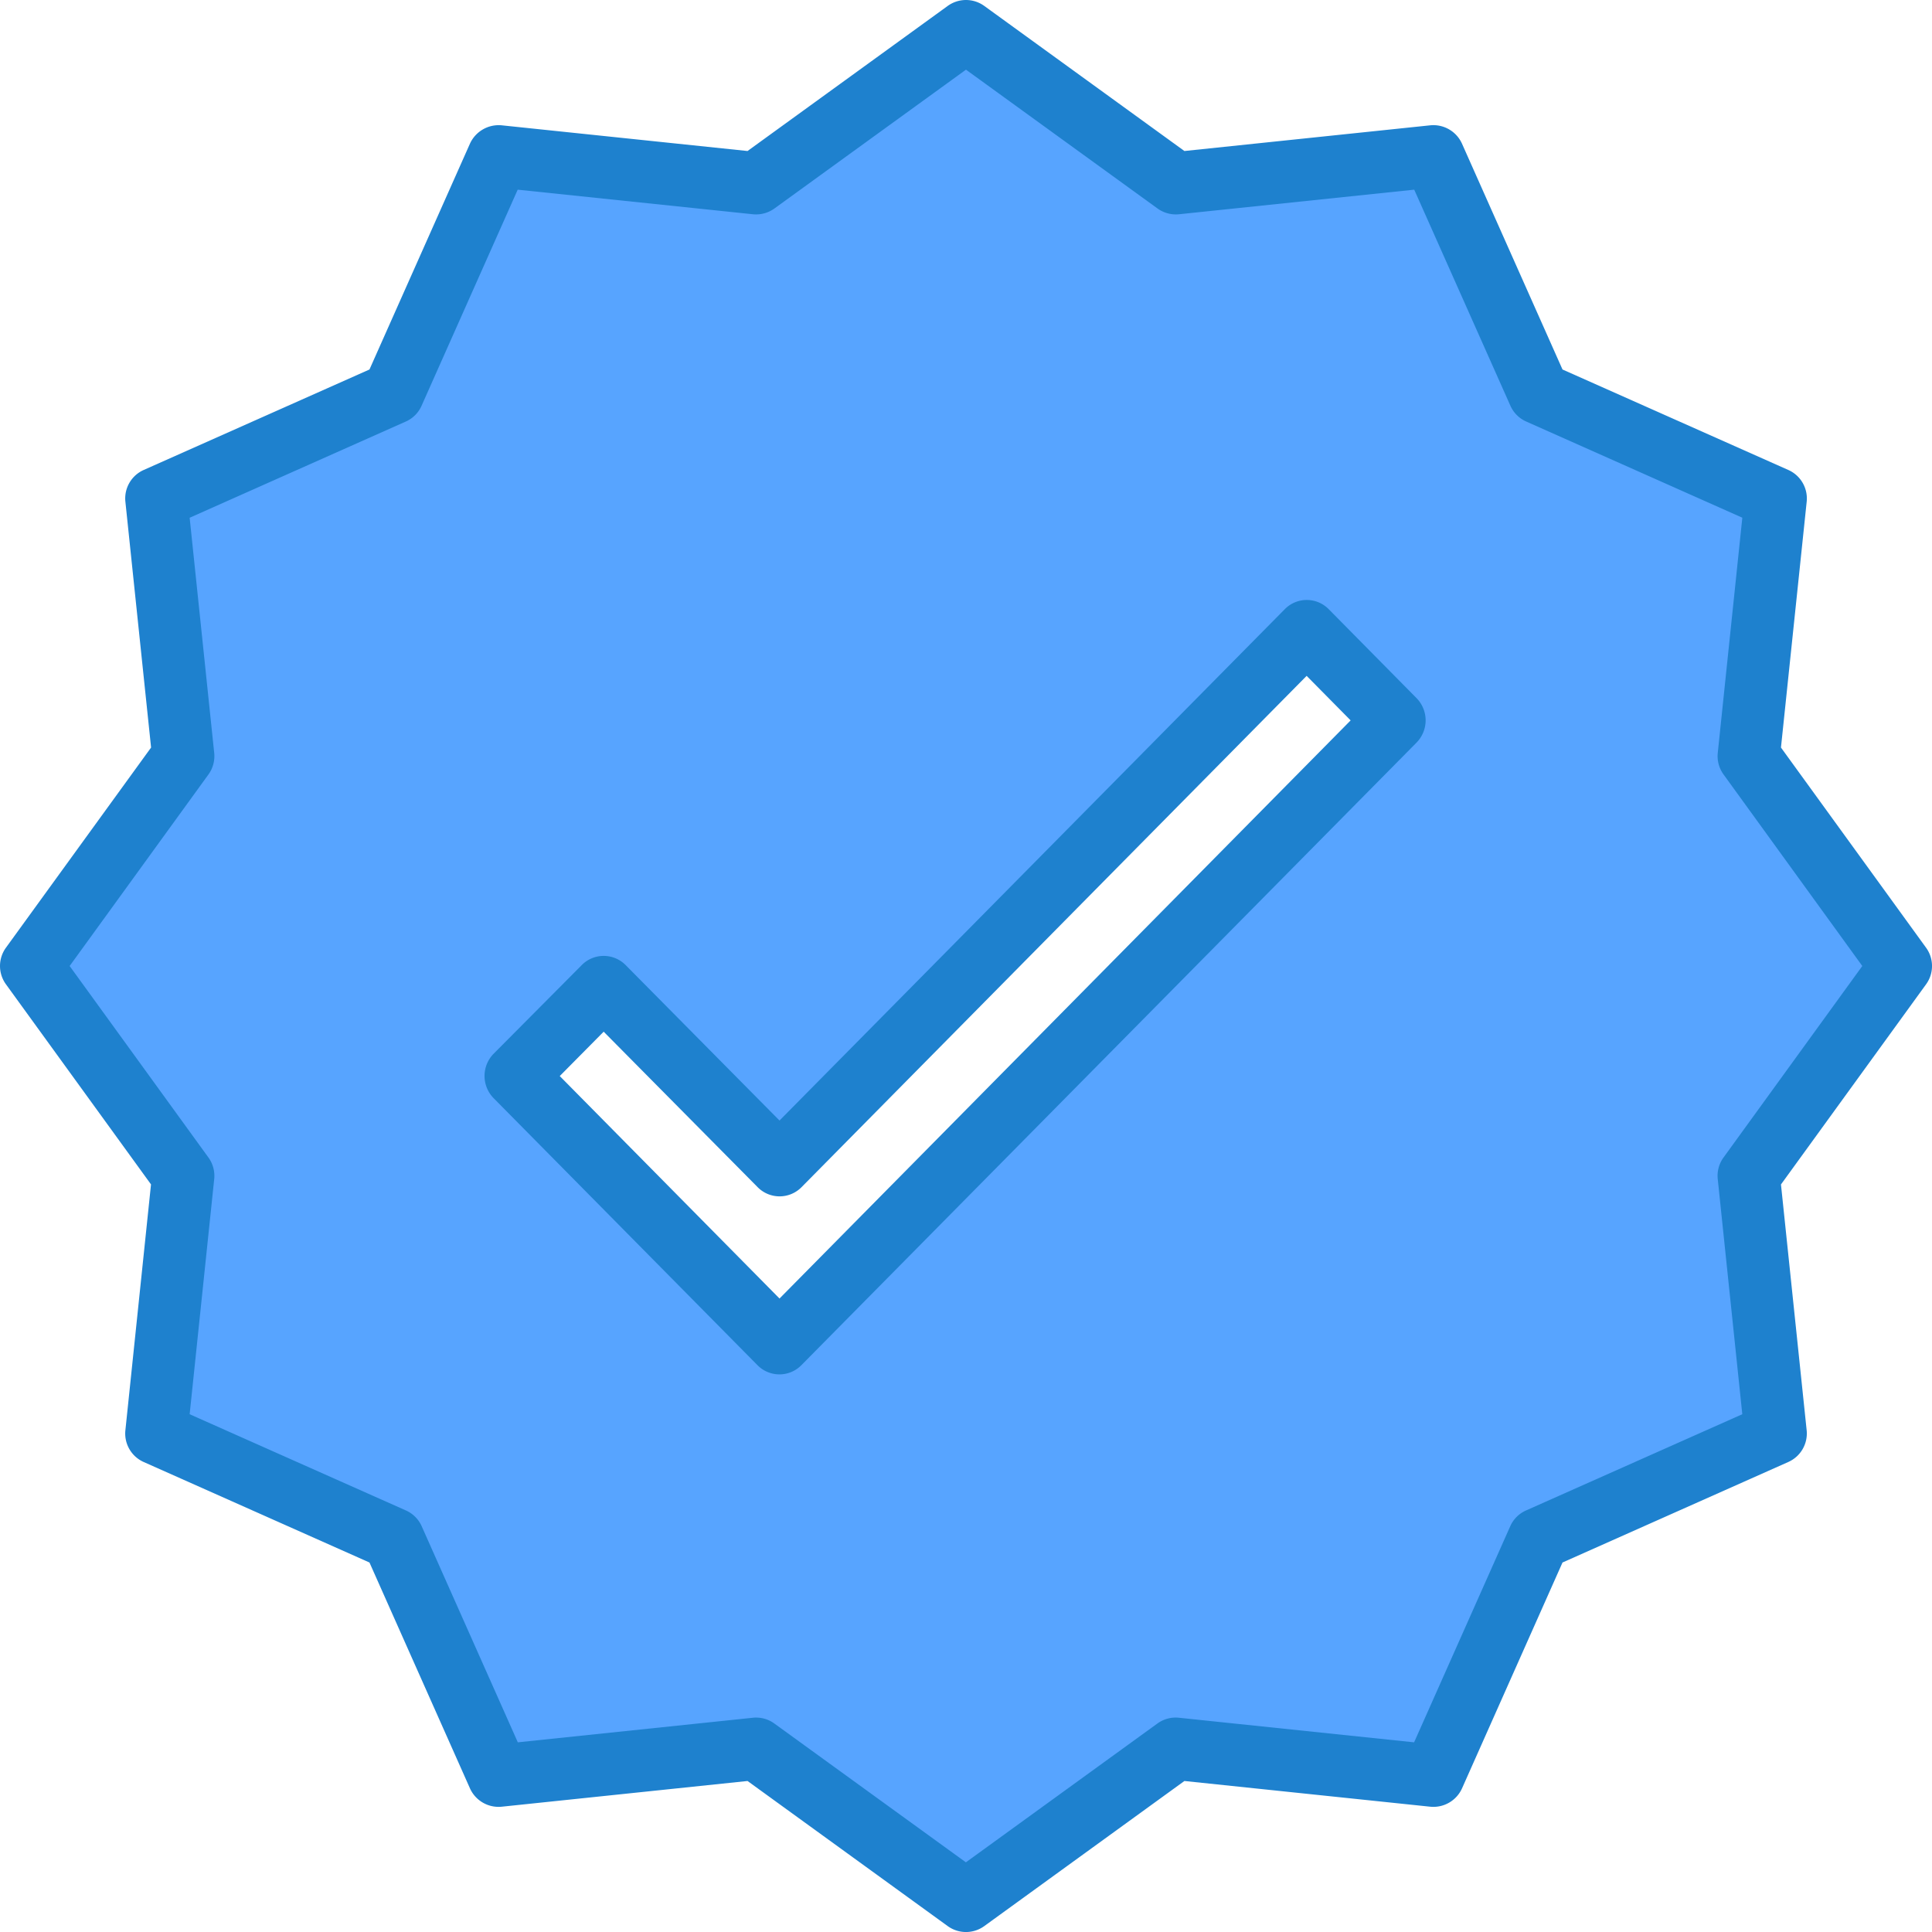 <svg xmlns="http://www.w3.org/2000/svg" width="80" height="80.001" viewBox="0 0 80 80.001"><defs><style>.a{fill:#57a4ff;}.b{fill:#1e81ce;}</style></defs><g transform="translate(-0.008)"><path class="a" d="M80.226,27.352l-9.8-4.361-4.365-9.807L55.389,14.3,46.709,8,38.024,14.3,27.36,13.184,23,22.987l-9.807,4.365,1.115,10.669L8.012,46.7l6.295,8.685L13.191,66.05l9.8,4.361,4.365,9.807L38.029,79.1l8.68,6.295L55.394,79.1l10.664,1.114,4.361-9.8,9.807-4.365L79.111,55.381l6.3-8.68-6.3-8.685ZM38.969,62.18,28.018,51.228l3.651-3.637,7.3,7.288L60.859,32.989l3.651,3.65Zm0,0" transform="translate(-6.701 -6.701)"/><g transform="translate(0.008)"><path class="b" d="M79.762,39.242l-6.008-8.288,1.065-10.179a1.291,1.291,0,0,0-.759-1.314L64.708,15.3,60.546,5.949a1.3,1.3,0,0,0-1.314-.76L49.052,6.253,40.765.246a1.29,1.29,0,0,0-1.515,0L30.962,6.253,20.782,5.189a1.308,1.308,0,0,0-1.314.759L15.307,15.3,5.955,19.462A1.29,1.29,0,0,0,5.2,20.774l1.064,10.18L.254,39.242a1.29,1.29,0,0,0,0,1.515l6.007,8.287L5.2,59.225a1.29,1.29,0,0,0,.759,1.314L15.307,64.7l4.161,9.352a1.3,1.3,0,0,0,1.314.76l10.18-1.065,8.288,6.008a1.29,1.29,0,0,0,1.515,0l8.287-6.008,10.181,1.065a1.3,1.3,0,0,0,1.314-.759L64.708,64.7l9.351-4.163a1.291,1.291,0,0,0,.759-1.312L73.754,49.046l6.008-8.287A1.29,1.29,0,0,0,79.762,39.242ZM71.375,47.93a1.287,1.287,0,0,0-.239.891l1.017,9.739L63.2,62.544a1.28,1.28,0,0,0-.656.654l-3.981,8.948-9.741-1.018a1.287,1.287,0,0,0-.89.24l-7.929,5.747-7.93-5.747a1.276,1.276,0,0,0-.756-.246.841.841,0,0,0-.129.006L21.45,72.146,17.47,63.2a1.289,1.289,0,0,0-.655-.656L7.861,58.56l1.017-9.739a1.294,1.294,0,0,0-.239-.891L2.892,40l5.747-7.93a1.294,1.294,0,0,0,.239-.891l-1.017-9.74,8.948-3.983a1.279,1.279,0,0,0,.655-.654l3.981-8.948,9.742,1.018a1.3,1.3,0,0,0,.89-.24l7.93-5.747,7.93,5.747a1.3,1.3,0,0,0,.89.24l9.741-1.018L62.55,16.8a1.289,1.289,0,0,0,.656.655l8.948,3.982-1.017,9.74a1.287,1.287,0,0,0,.239.891L77.122,40Zm0,0" transform="translate(-0.008 0)"/><path class="b" d="M159.014,155.346a1.275,1.275,0,0,0-1.819,0l-20.922,21.174-6.372-6.437a1.276,1.276,0,0,0-1.817,0l-3.647,3.669a1.313,1.313,0,0,0,0,1.844l10.923,11.054a1.276,1.276,0,0,0,1.819,0l25.472-25.78a1.314,1.314,0,0,0,0-1.841ZM136.273,183.89l-9.1-9.212,1.819-1.837,6.375,6.438a1.276,1.276,0,0,0,1.818,0L158.1,158.107l1.822,1.844Zm0,0" transform="translate(-103.995 -130.121)"/></g></g></svg>